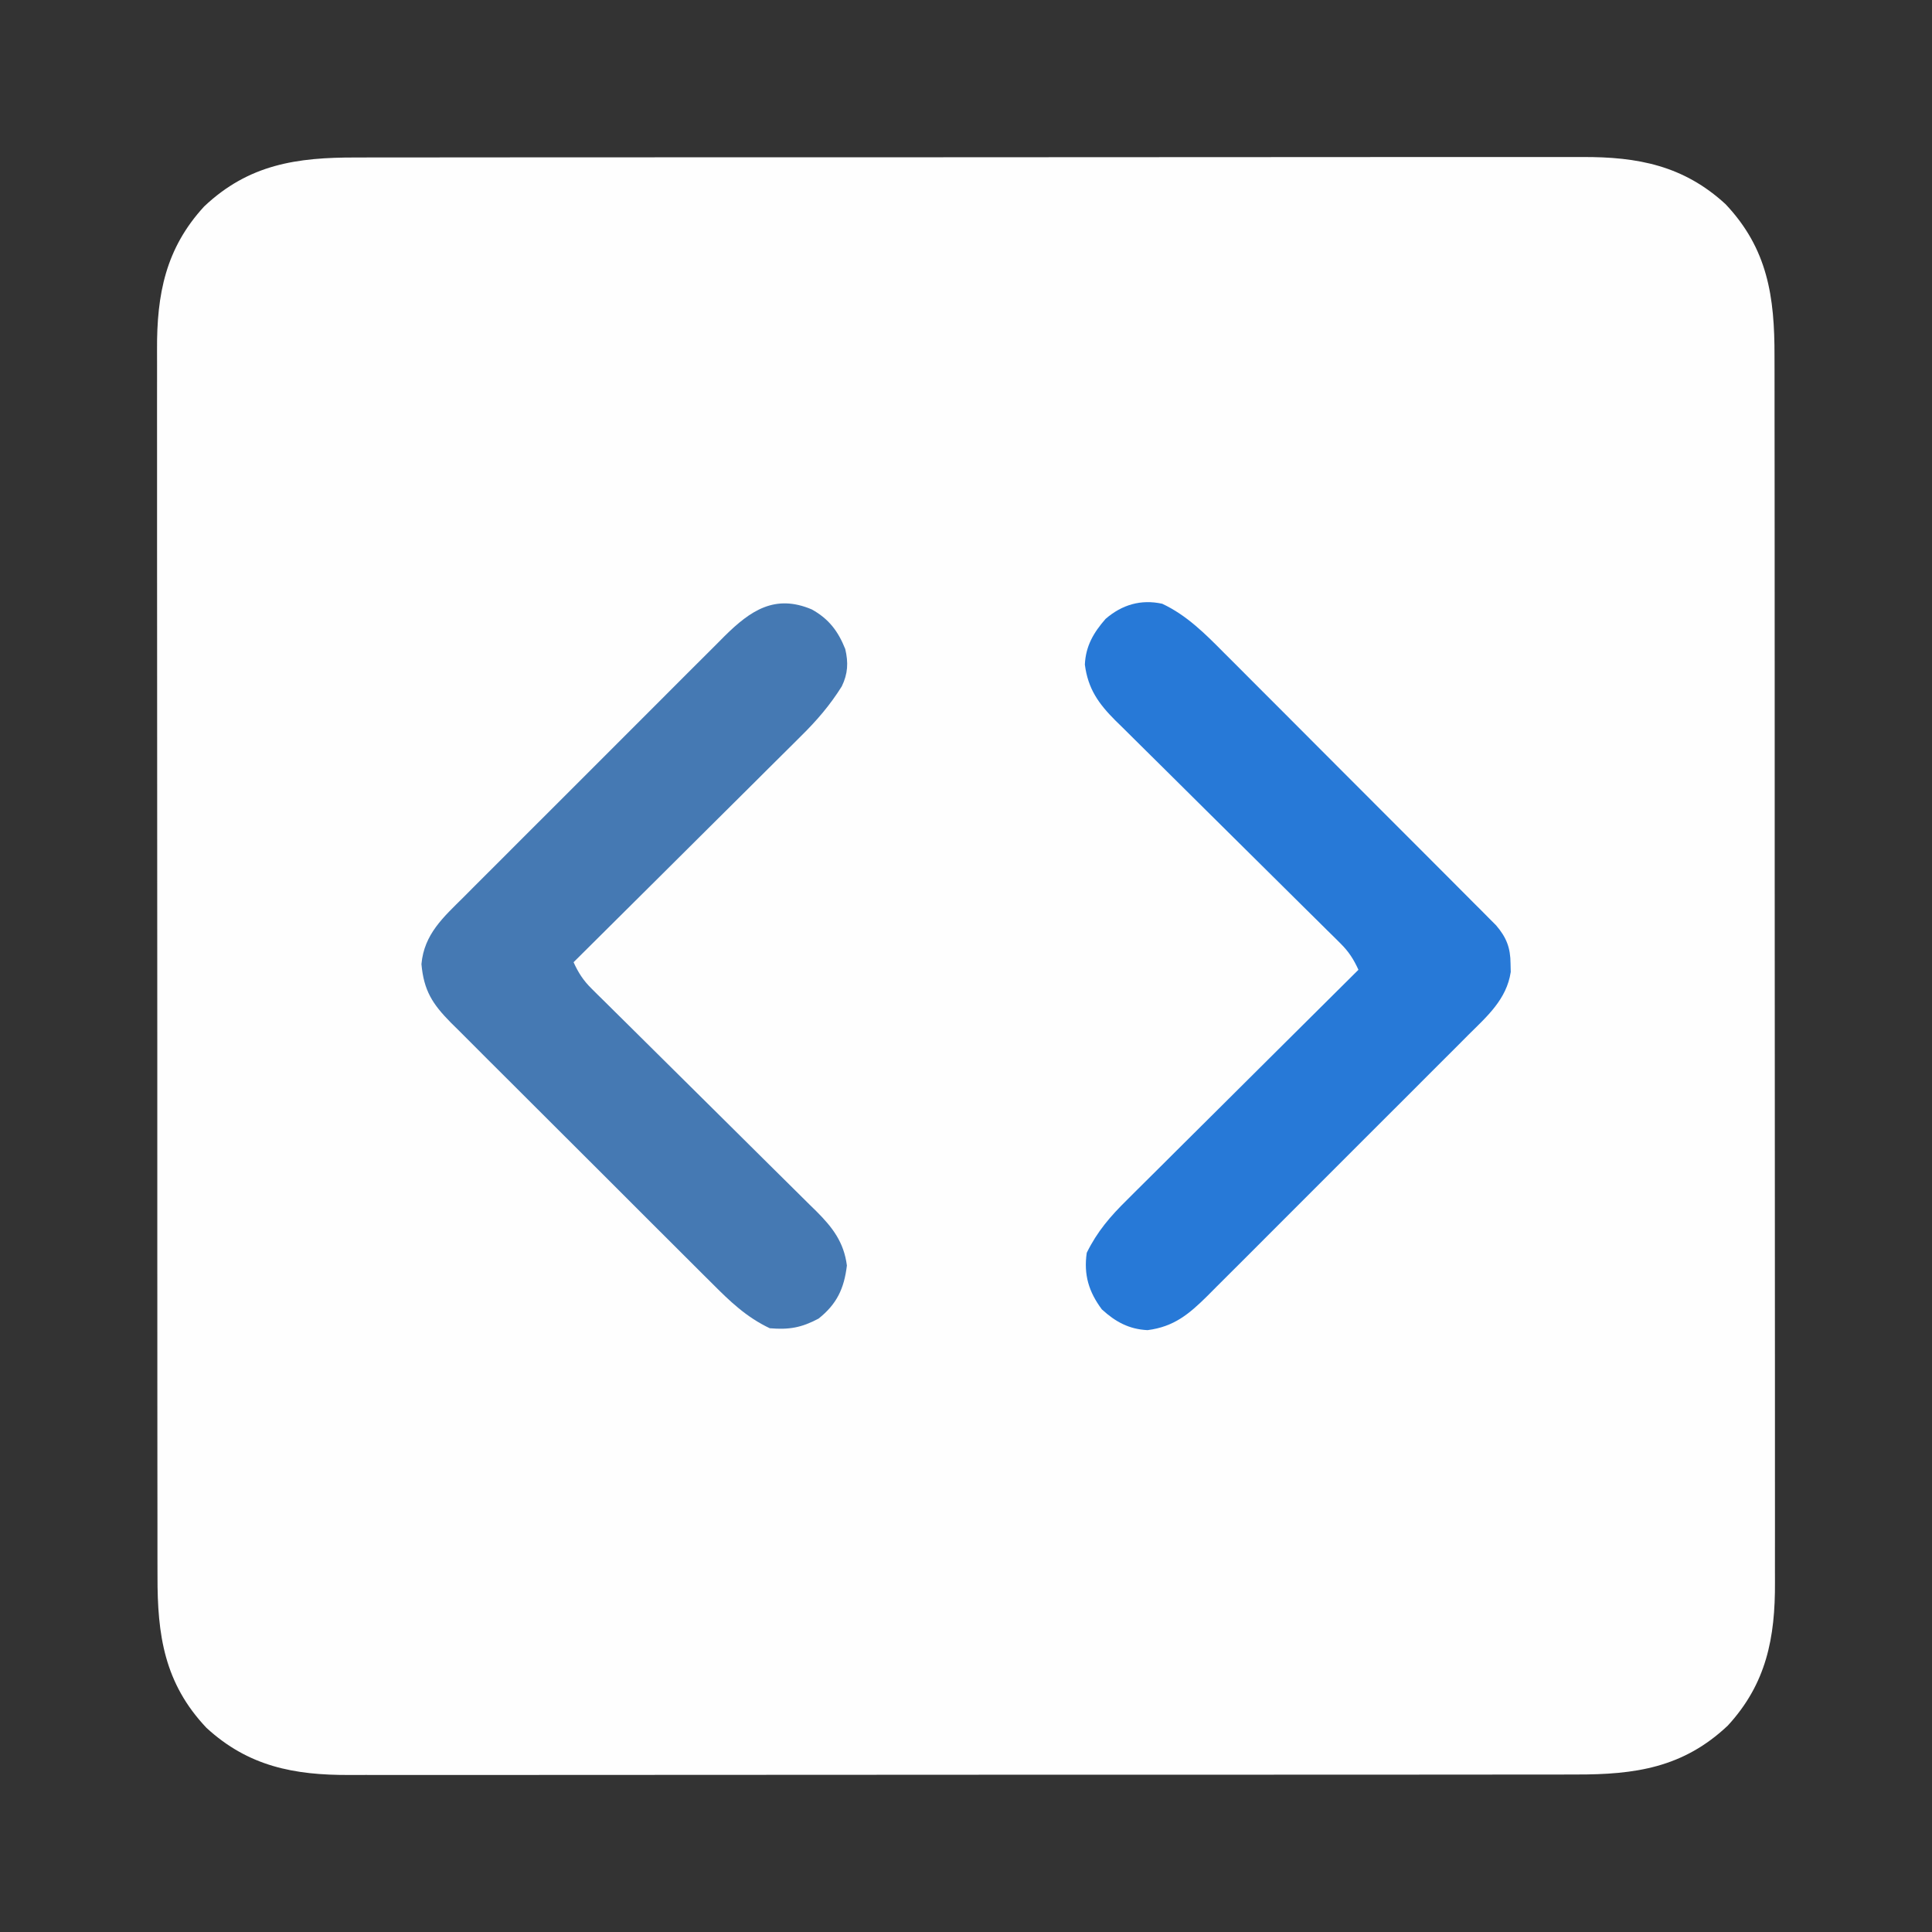 <?xml version="1.0" encoding="UTF-8"?>
<svg version="1.1" xmlns="http://www.w3.org/2000/svg" width="512" height="512">
<rect width="100%" height="100%" fill="#333333" stroke="none"/>
<path d="M0 0 C1.451 -0.003 2.902 -0.007 4.353 -0.012 C8.323 -0.022 12.293 -0.02 16.263 -0.015 C20.551 -0.013 24.84 -0.022 29.128 -0.029 C37.523 -0.042 45.918 -0.044 54.313 -0.042 C61.139 -0.04 67.964 -0.042 74.79 -0.046 C76.248 -0.047 76.248 -0.047 77.736 -0.048 C79.711 -0.049 81.687 -0.05 83.662 -0.051 C102.178 -0.062 120.694 -0.06 139.211 -0.054 C156.138 -0.049 173.065 -0.06 189.992 -0.079 C207.386 -0.098 224.779 -0.107 242.173 -0.103 C251.933 -0.101 261.693 -0.103 271.453 -0.118 C279.762 -0.13 288.071 -0.131 296.381 -0.119 C300.617 -0.113 304.853 -0.112 309.09 -0.124 C312.974 -0.135 316.858 -0.132 320.743 -0.118 C322.142 -0.115 323.541 -0.117 324.94 -0.125 C339.676 -0.204 351.827 2.159 362.924 12.366 C374.094 24.184 375.942 36.927 375.896 52.626 C375.899 54.077 375.903 55.528 375.907 56.979 C375.918 60.949 375.916 64.919 375.911 68.889 C375.909 73.177 375.918 77.465 375.925 81.754 C375.938 90.149 375.94 98.544 375.938 106.939 C375.936 113.764 375.937 120.59 375.942 127.415 C375.942 128.388 375.943 129.36 375.944 130.362 C375.945 132.337 375.946 134.312 375.947 136.287 C375.958 154.804 375.956 173.32 375.95 191.836 C375.945 208.763 375.956 225.69 375.975 242.618 C375.994 260.011 376.003 277.405 375.999 294.798 C375.997 304.558 375.999 314.318 376.013 324.078 C376.025 332.387 376.027 340.697 376.015 349.006 C376.009 353.242 376.008 357.479 376.02 361.715 C376.031 365.6 376.027 369.484 376.013 373.368 C376.011 374.767 376.013 376.166 376.021 377.565 C376.1 392.302 373.737 404.453 363.53 415.55 C351.711 426.72 338.969 428.568 323.27 428.521 C321.819 428.524 320.368 428.528 318.917 428.533 C314.947 428.543 310.977 428.541 307.007 428.537 C302.719 428.534 298.43 428.543 294.142 428.551 C285.747 428.564 277.352 428.565 268.957 428.563 C262.132 428.561 255.306 428.563 248.48 428.567 C247.022 428.568 247.022 428.568 245.534 428.569 C243.559 428.57 241.584 428.571 239.609 428.573 C221.092 428.584 202.576 428.581 184.06 428.575 C167.133 428.57 150.205 428.581 133.278 428.6 C115.885 428.62 98.491 428.628 81.098 428.624 C71.338 428.622 61.578 428.625 51.818 428.639 C43.508 428.651 35.199 428.652 26.89 428.64 C22.653 428.634 18.417 428.633 14.181 428.645 C10.296 428.656 6.412 428.653 2.528 428.639 C1.129 428.636 -0.27 428.639 -1.669 428.647 C-16.406 428.725 -28.557 426.362 -39.654 416.155 C-50.824 404.337 -52.672 391.595 -52.626 375.896 C-52.629 374.445 -52.632 372.994 -52.637 371.542 C-52.647 367.573 -52.645 363.603 -52.641 359.633 C-52.638 355.344 -52.647 351.056 -52.655 346.768 C-52.668 338.373 -52.67 329.978 -52.667 321.583 C-52.665 314.757 -52.667 307.932 -52.671 301.106 C-52.672 300.134 -52.673 299.162 -52.673 298.16 C-52.674 296.185 -52.676 294.209 -52.677 292.234 C-52.688 273.718 -52.686 255.202 -52.679 236.685 C-52.674 219.758 -52.686 202.831 -52.705 185.904 C-52.724 168.51 -52.732 151.117 -52.728 133.723 C-52.727 123.963 -52.729 114.203 -52.743 104.443 C-52.755 96.134 -52.756 87.825 -52.744 79.515 C-52.738 75.279 -52.737 71.043 -52.749 66.806 C-52.76 62.922 -52.757 59.038 -52.743 55.153 C-52.74 53.754 -52.743 52.355 -52.751 50.956 C-52.83 36.22 -50.467 24.069 -40.259 12.972 C-28.441 1.802 -15.699 -0.047 0 0 Z " fill="#FEFEFE" transform="translate(94.365,41.739)"/>
<path d="M0 0 C6.495 3.04 11.423 7.999 16.404 13.031 C17.202 13.826 17.999 14.62 18.821 15.438 C21.438 18.046 24.043 20.665 26.648 23.285 C28.47 25.107 30.292 26.929 32.115 28.75 C35.924 32.559 39.728 36.373 43.528 40.192 C47.917 44.602 52.315 49.004 56.718 53.4 C60.964 57.641 65.205 61.887 69.443 66.136 C71.243 67.94 73.044 69.743 74.847 71.544 C77.36 74.057 79.867 76.576 82.373 79.098 C83.12 79.842 83.867 80.587 84.636 81.354 C85.317 82.042 85.998 82.731 86.7 83.44 C87.589 84.331 87.589 84.331 88.496 85.241 C91.231 88.439 92.29 91.188 92.312 95.375 C92.329 96.105 92.346 96.834 92.363 97.586 C91.272 104.835 86.092 109.336 81.135 114.253 C80.335 115.058 79.535 115.864 78.71 116.694 C76.068 119.349 73.415 121.993 70.762 124.637 C68.919 126.481 67.077 128.327 65.235 130.172 C61.376 134.037 57.511 137.895 53.642 141.749 C49.177 146.198 44.722 150.658 40.273 155.123 C35.984 159.428 31.685 163.725 27.384 168.018 C25.558 169.841 23.735 171.667 21.914 173.495 C19.367 176.049 16.811 178.593 14.253 181.135 C13.503 181.891 12.753 182.647 11.98 183.426 C7.106 188.242 3.136 191.595 -3.875 192.5 C-8.784 192.274 -12.412 190.287 -16 187 C-19.465 182.348 -20.845 177.808 -20 172 C-17.224 166.364 -13.761 162.343 -9.304 157.963 C-8.64 157.299 -7.976 156.635 -7.292 155.95 C-5.113 153.773 -2.924 151.607 -0.734 149.441 C0.785 147.927 2.304 146.413 3.822 144.898 C7.807 140.924 11.801 136.96 15.797 132.997 C19.878 128.947 23.95 124.888 28.023 120.83 C36.007 112.878 44.001 104.936 52 97 C50.726 94.208 49.416 92.17 47.236 90.016 C46.674 89.455 46.112 88.895 45.533 88.317 C44.918 87.714 44.303 87.112 43.67 86.491 C43.021 85.846 42.372 85.202 41.704 84.538 C40.295 83.141 38.885 81.745 37.472 80.352 C35.236 78.146 33.006 75.933 30.778 73.718 C24.442 67.422 18.093 61.139 11.742 54.858 C7.856 51.015 3.977 47.165 0.103 43.31 C-1.374 41.844 -2.853 40.38 -4.336 38.92 C-6.411 36.876 -8.477 34.823 -10.541 32.768 C-11.153 32.169 -11.766 31.571 -12.397 30.954 C-16.86 26.482 -19.669 22.565 -20.5 16.125 C-20.284 11.213 -18.196 7.648 -15 4 C-10.667 0.256 -5.634 -1.238 0 0 Z " fill="#2779d7" transform="translate(308,160)"/>
<path d="M0 0 C4.491 2.482 6.989 5.759 8.875 10.5 C9.725 14.097 9.584 17.039 7.956 20.392 C4.841 25.366 1.336 29.453 -2.843 33.559 C-3.824 34.541 -3.824 34.541 -4.826 35.542 C-6.966 37.681 -9.118 39.809 -11.27 41.938 C-12.765 43.428 -14.26 44.918 -15.755 46.41 C-19.672 50.316 -23.599 54.213 -27.527 58.108 C-31.541 62.091 -35.547 66.083 -39.553 70.074 C-47.402 77.891 -55.26 85.699 -63.125 93.5 C-61.851 96.292 -60.541 98.33 -58.361 100.484 C-57.799 101.045 -57.237 101.605 -56.658 102.183 C-56.043 102.786 -55.428 103.388 -54.795 104.009 C-54.146 104.654 -53.497 105.298 -52.829 105.962 C-51.42 107.359 -50.01 108.755 -48.597 110.148 C-46.361 112.354 -44.131 114.567 -41.903 116.782 C-35.567 123.078 -29.218 129.361 -22.867 135.642 C-18.981 139.485 -15.102 143.335 -11.228 147.19 C-9.751 148.656 -8.272 150.12 -6.789 151.58 C-4.714 153.624 -2.648 155.677 -0.584 157.732 C0.028 158.331 0.641 158.929 1.272 159.546 C5.537 163.821 8.512 167.703 9.312 173.875 C8.577 179.973 6.646 184.09 1.812 187.938 C-2.728 190.353 -5.997 190.927 -11.125 190.5 C-17.338 187.557 -21.694 183.364 -26.507 178.522 C-27.314 177.721 -28.122 176.921 -28.954 176.096 C-31.608 173.46 -34.252 170.812 -36.895 168.164 C-38.74 166.323 -40.586 164.482 -42.433 162.642 C-46.296 158.789 -50.152 154.929 -54.005 151.066 C-58.453 146.607 -62.913 142.16 -67.381 137.72 C-71.688 133.437 -75.985 129.143 -80.277 124.845 C-82.1 123.021 -83.927 121.201 -85.756 119.383 C-88.31 116.844 -90.852 114.292 -93.39 111.737 C-94.148 110.989 -94.906 110.24 -95.687 109.469 C-100.518 104.569 -102.812 101.003 -103.438 94 C-102.729 86.07 -97.634 81.577 -92.26 76.247 C-91.46 75.442 -90.66 74.636 -89.835 73.806 C-87.193 71.151 -84.54 68.507 -81.887 65.863 C-80.044 64.019 -78.202 62.173 -76.36 60.328 C-72.501 56.463 -68.636 52.605 -64.767 48.751 C-60.302 44.302 -55.847 39.842 -51.398 35.377 C-47.109 31.072 -42.81 26.775 -38.509 22.482 C-36.683 20.659 -34.86 18.833 -33.039 17.005 C-30.492 14.451 -27.936 11.907 -25.378 9.365 C-24.628 8.609 -23.878 7.853 -23.105 7.074 C-16.221 0.272 -9.752 -4.124 0 0 Z " fill="#4579B3" transform="translate(215.125,161.5)"/>
</svg>
